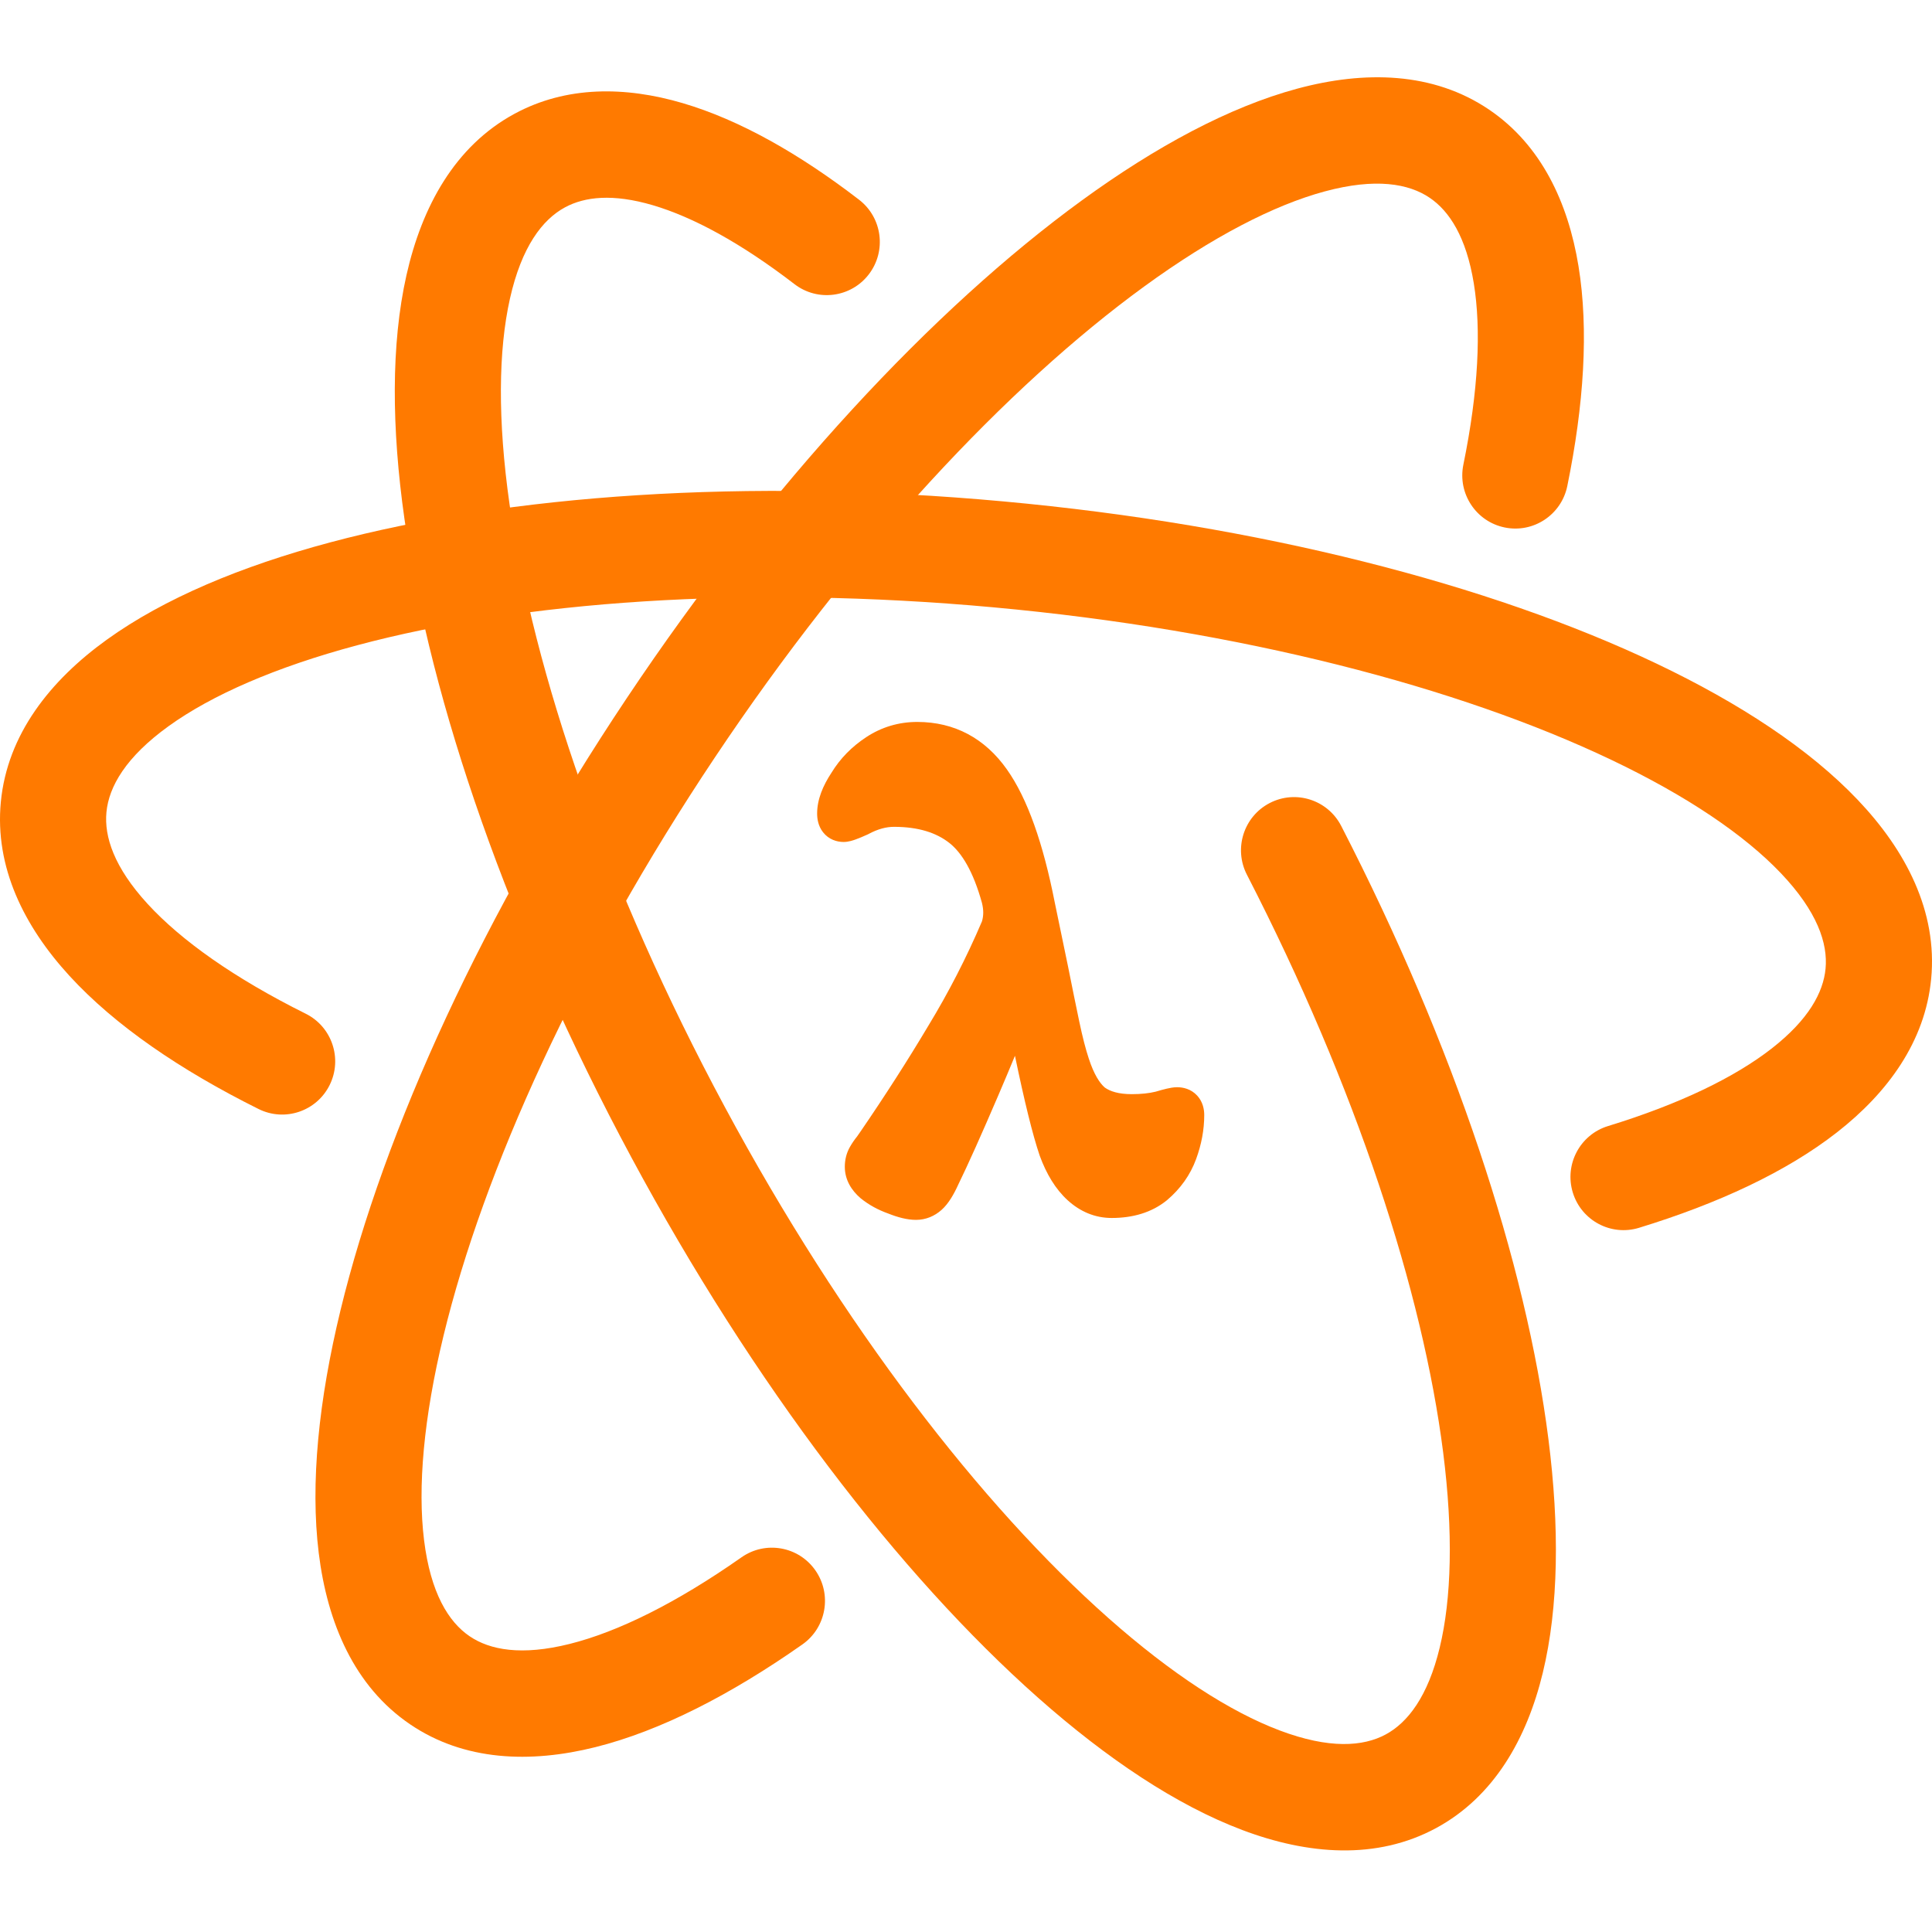 <svg width="450" height="450" viewBox="0 0 450 450" fill="none" xmlns="http://www.w3.org/2000/svg">
<g clip-path="url(#clip0)">
<path d="M131.586 48.302C136.181 45.813 142.733 45.056 152.049 47.797C161.431 50.556 172.613 56.615 185.049 66.179C190.464 70.343 198.22 69.318 202.373 63.888C206.526 58.459 205.503 50.681 200.088 46.517C186.231 35.86 172.314 27.934 159.005 24.019C145.632 20.085 131.902 19.967 119.84 26.501C105.971 34.011 98.26 48.12 94.669 64.111C91.068 80.143 91.185 99.642 94.218 120.956C100.299 163.686 118.508 216.47 147.035 269.531C175.561 322.594 209.52 366.849 241.766 395.412C257.851 409.659 274.027 420.464 289.358 426.247C304.654 432.017 320.644 433.294 334.515 425.783C347.962 418.501 355.626 405 359.346 389.63C363.067 374.251 363.245 355.586 360.657 335.189C355.469 294.301 338.808 243.714 312.389 192.371C309.26 186.29 301.807 183.903 295.743 187.041C289.679 190.178 287.299 197.651 290.428 203.732C315.903 253.241 331.41 301.025 336.142 338.316C338.514 357.009 338.089 372.386 335.33 383.787C332.569 395.198 327.874 401.217 322.772 403.98C317.516 406.826 309.606 407.41 298.059 403.054C286.548 398.712 272.939 389.96 258.127 376.841C228.581 350.67 196.3 308.951 168.788 257.773C141.274 206.597 124.255 156.612 118.682 117.455C115.889 97.825 116.072 81.601 118.777 69.555C121.491 57.471 126.327 51.149 131.586 48.302Z" fill="#FF7A00"/>
<path fill-rule="evenodd" clip-rule="evenodd" d="M266.5 66.734C234.719 89.864 198.721 128.191 166.525 176.394C134.326 224.599 112.631 272.648 103.319 311.052C98.65 330.304 97.258 346.464 98.77 358.717C100.287 371.017 104.465 377.774 109.38 381.111L109.382 381.112C114.118 384.328 121.488 385.703 132.683 382.903C143.879 380.104 157.483 373.419 172.711 362.727C178.301 358.802 186.006 360.165 189.92 365.77C193.834 371.375 192.475 379.101 186.885 383.025C170.248 394.706 153.842 403.151 138.662 406.947C123.484 410.742 108.114 410.178 95.525 401.629C82.508 392.792 76.248 378 74.244 361.759C72.235 345.47 74.238 326.095 79.306 305.197C89.466 263.299 112.606 212.587 145.992 162.605C179.373 112.627 217.284 71.934 251.984 46.68C269.291 34.083 286.364 24.914 302.12 20.659C317.843 16.413 333.835 16.707 346.869 25.556C358.967 33.766 365.241 47.149 367.662 61.985C370.081 76.802 368.919 94.326 365.053 113.212C363.681 119.915 357.15 124.233 350.465 122.857C343.781 121.482 339.474 114.933 340.846 108.23C344.363 91.047 345.036 76.777 343.275 65.988C341.517 55.218 337.595 49.184 333.018 46.078L333.015 46.075C328.116 42.748 320.379 41.391 308.546 44.586C296.745 47.773 282.434 55.137 266.5 66.734Z" fill="#FF7A00"/>
<path fill-rule="evenodd" clip-rule="evenodd" d="M375.274 176.968C339.806 160.064 289.014 146.723 231.395 141.458C173.772 136.191 121.316 140.097 83.233 150.285C64.141 155.392 49.325 161.904 39.32 169.101C29.277 176.326 25.362 183.239 24.793 189.163L24.793 189.165C24.245 194.874 26.569 202.02 34.38 210.535C42.192 219.051 54.558 227.826 71.21 236.114C77.323 239.156 79.818 246.59 76.785 252.72C73.751 258.849 66.336 261.352 60.224 258.31C42.031 249.256 26.782 238.856 16.192 227.31C5.601 215.765 -1.263 201.965 0.195 186.79C1.7 171.099 11.654 158.507 24.915 148.967C38.215 139.399 56.138 131.887 76.862 126.343C118.41 115.228 173.891 111.32 233.638 116.781C293.378 122.24 347.157 136.131 385.883 154.588C405.198 163.793 421.4 174.432 432.669 186.266C443.913 198.075 451.313 212.294 449.805 228.005C448.409 242.586 439.695 254.515 427.864 263.75C416.049 272.973 400.15 280.34 381.763 285.979C375.237 287.98 368.329 284.298 366.333 277.755C364.338 271.211 368.01 264.284 374.536 262.283C391.264 257.153 404.08 250.913 412.684 244.197C421.271 237.494 424.678 231.152 425.206 225.636L425.207 225.633C425.774 219.727 423.259 212.266 414.796 203.378C406.356 194.515 393.056 185.442 375.274 176.968Z" fill="#FF7A00"/>
<path d="M232.492 255.208C233.946 251.818 235.25 248.72 236.404 245.915C238.605 256.52 240.519 264.315 242.153 269.128L242.172 269.182L242.191 269.236C243.725 273.41 245.827 276.962 248.679 279.562C251.576 282.203 255.037 283.69 258.929 283.69C263.801 283.69 268.219 282.457 271.76 279.589L271.801 279.556L271.841 279.522C274.943 276.89 277.234 273.696 278.599 269.964C279.84 266.572 280.49 263.149 280.49 259.719C280.49 258.464 280.209 256.67 278.841 255.183C277.409 253.628 275.557 253.234 274.169 253.234C273.317 253.234 272.416 253.418 271.751 253.572C271.01 253.743 270.138 253.983 269.158 254.276C267.663 254.641 265.83 254.851 263.618 254.851C260.514 254.851 258.563 254.188 257.336 253.315C256.171 252.317 254.808 250.285 253.595 246.547L253.585 246.517C252.879 244.394 252.139 241.542 251.376 237.911C250.599 234.207 249.723 229.912 248.748 225.025L245.668 210.172C242.993 196.572 239.375 186.062 234.512 179.191C229.4 171.968 222.327 168.154 213.646 168.154C209.347 168.154 205.351 169.339 201.767 171.694C198.427 173.888 195.706 176.647 193.677 179.969C191.7 182.963 190.326 186.181 190.326 189.48C190.326 190.64 190.532 192.354 191.704 193.849C193.04 195.554 194.927 196.112 196.5 196.112C197.648 196.112 198.783 195.707 199.328 195.511C200.097 195.233 201.011 194.849 202.036 194.386L202.179 194.322L202.318 194.247C204.508 193.071 206.46 192.585 208.224 192.585C213.932 192.585 218.088 193.964 221.097 196.319C223.983 198.578 226.692 202.95 228.723 210.329C228.928 211.165 229.014 211.902 229.014 212.55C229.014 213.286 228.911 213.971 228.712 214.62C225.104 223.069 220.932 231.185 216.199 238.969L216.178 239.004C211.444 246.948 206.22 255.097 200.505 263.45L200.488 263.475L200.471 263.5C200.33 263.712 200.055 264.109 199.619 264.721C199.002 265.48 198.45 266.291 197.961 267.148C197.132 268.602 196.774 270.185 196.774 271.769C196.774 274.868 198.381 277.311 200.419 279.062L200.477 279.113L200.538 279.161C202.42 280.671 204.561 281.829 206.914 282.665C209.07 283.522 211.274 284.131 213.353 284.131C215.654 284.131 217.686 283.252 219.315 281.8C220.93 280.361 222.171 278.173 223.194 275.926C225.489 271.22 228.592 264.3 232.492 255.208Z" fill="#FF7A00"/>
</g>
<defs>
<clipPath id="clip0">
<rect width="450" height="450" fill="white"/>
</clipPath>
</defs>
</svg>
